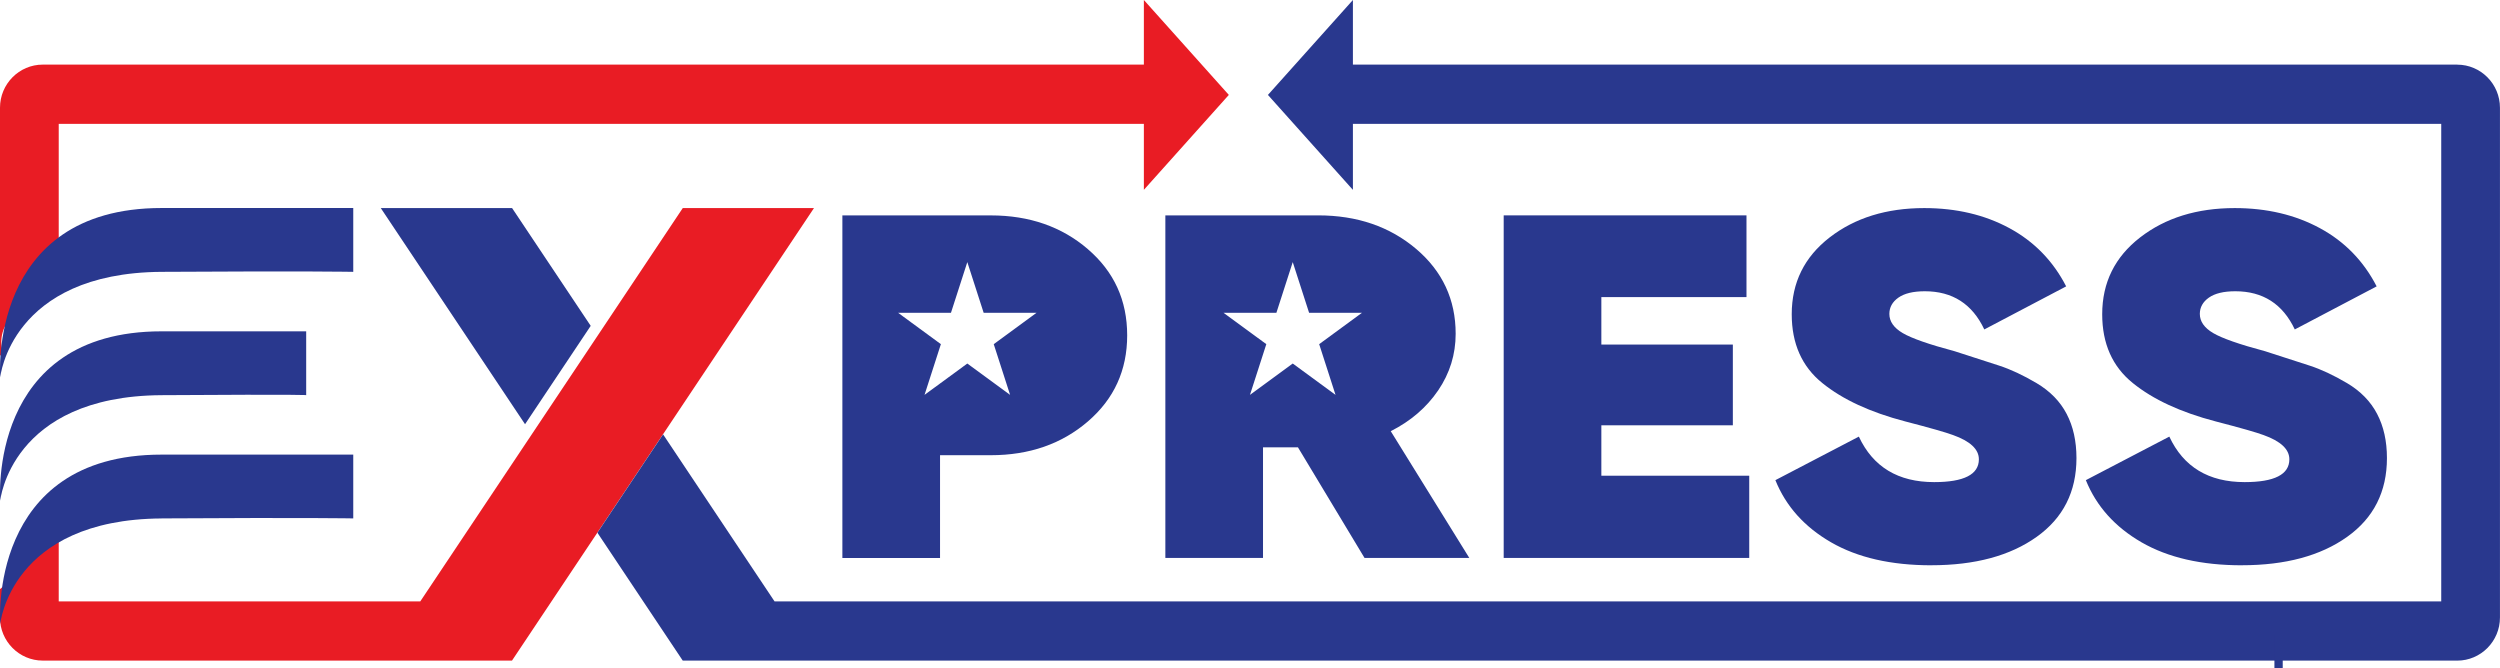 
  <svg
    width="318"
    height="85"
    viewBox="0 0 318 85"
    fill="none"
    xmlns="http://www.w3.org/2000/svg"
  >
    <g clip-path="url(#clip0_196_367)">
      <path
        d="M65.135 26.463H48.432L66.786 53.961L75.138 41.449L65.135 26.463Z"
        fill="#29388E"
      />
      <path
        d="M86.852 26.463L75.996 42.733L67.644 55.245L53.463 76.494H7.47V62.261C6.999 63.027 6.519 63.803 6.057 64.607C4.113 67.993 3.311 71.999 0.303 74.688C0.201 74.778 0.098 74.858 -0.005 74.938V78.544C-0.005 81.567 2.434 84.027 5.433 84.027H65.126L70.153 76.494L75.982 67.757L84.333 55.245L103.541 26.463H86.838H86.852Z"
        fill="#E91C24"
      />
      <path
        d="M156.309 12.075L145.5 0V8.219H5.437C2.439 8.219 0 10.678 0 13.702V45.263C0.135 45.136 0.275 45.013 0.42 44.896C-0.126 43.452 0.228 41.679 1.31 40.56C3.064 38.75 4.379 36.719 6.603 35.407C6.883 35.242 7.177 35.125 7.47 35.04V15.752H145.5V24.145L156.309 12.07V12.075Z"
        fill="#E91C24"
      />
      <path
        d="M312.558 8.219H172.09V0L161.28 12.075L172.09 24.15V15.757H310.525V76.499H98.523L84.343 55.25L75.991 67.762L81.82 76.499L86.847 84.031H312.558C315.556 84.031 317.995 81.572 317.995 78.549V13.707C317.995 10.683 315.556 8.224 312.558 8.224V8.219Z"
        fill="#29388E"
      />
      <path
        d="M203.692 60.511H222.503V70.969H191.269V27.395H222.153V37.791H203.692V43.828H220.418V54.098H203.692V60.511Z"
        fill="#29388E"
      />
      <path
        d="M245.679 71.905C240.545 71.905 236.287 70.931 232.907 68.98C229.53 67.028 227.166 64.395 225.828 61.076L236.446 55.537C238.251 59.397 241.445 61.325 246.024 61.325C249.815 61.325 251.713 60.356 251.713 58.424C251.713 57.149 250.617 56.12 248.43 55.339C247.507 54.996 245.478 54.417 242.34 53.604C237.901 52.443 234.38 50.816 231.792 48.718C229.199 46.621 227.908 43.706 227.908 39.973C227.908 35.948 229.516 32.689 232.729 30.202C235.947 27.714 239.957 26.468 244.77 26.468C248.841 26.468 252.45 27.319 255.598 29.021C258.745 30.724 261.151 33.192 262.816 36.427L252.403 41.905C250.878 38.67 248.356 37.048 244.84 37.048C243.357 37.048 242.238 37.321 241.473 37.861C240.708 38.402 240.326 39.093 240.326 39.926C240.326 40.885 240.89 41.698 242.023 42.366C243.156 43.034 245.357 43.805 248.64 44.679C250.953 45.427 252.837 46.034 254.297 46.508C255.756 46.983 257.346 47.726 259.058 48.737C260.769 49.753 262.047 51.056 262.877 52.65C263.711 54.243 264.126 56.115 264.126 58.269C264.126 62.543 262.438 65.886 259.062 68.289C255.686 70.696 251.219 71.9 245.665 71.9L245.679 71.905Z"
        fill="#29388E"
      />
      <path
        d="M285.171 71.905C280.037 71.905 275.78 70.931 272.399 68.98C269.023 67.028 266.659 64.395 265.32 61.076L275.938 55.537C277.743 59.397 280.937 61.325 285.517 61.325C289.308 61.325 291.206 60.356 291.206 58.424C291.206 57.149 290.11 56.12 287.923 55.339C286.999 54.996 284.971 54.417 281.833 53.604C277.393 52.443 273.873 50.816 271.285 48.718C268.692 46.621 267.4 43.706 267.4 39.973C267.4 35.948 269.009 32.689 272.222 30.202C275.439 27.714 279.45 26.468 284.262 26.468C288.333 26.468 291.942 27.319 295.09 29.021C298.238 30.724 300.644 33.192 302.309 36.427L291.896 41.905C290.371 38.67 287.848 37.048 284.332 37.048C282.849 37.048 281.73 37.321 280.965 37.861C280.201 38.402 279.818 39.093 279.818 39.926C279.818 40.885 280.382 41.698 281.516 42.366C282.649 43.034 284.85 43.805 288.133 44.679C290.445 45.427 292.329 46.034 293.789 46.508C295.249 46.983 296.839 47.726 298.55 48.737C300.261 49.753 301.539 51.056 302.369 52.65C303.204 54.243 303.619 56.115 303.619 58.269C303.619 62.543 301.931 65.886 298.555 68.289C295.179 70.696 290.711 71.9 285.157 71.9L285.171 71.905Z"
        fill="#29388E"
      />
      <path
        d="M20.555 34.579C39.255 34.462 44.934 34.579 44.934 34.579V26.459H20.555C-1.641 26.463 0.028 48.013 0.028 48.013C0.028 48.013 1.315 34.702 20.555 34.579Z"
        fill="#29388E"
      />
      <path
        d="M20.555 50.266C39.255 50.143 38.947 50.266 38.947 50.266V42.145C38.947 42.145 39.255 42.145 20.555 42.145C-1.641 42.145 0.028 63.695 0.028 63.695C0.028 63.695 1.315 50.383 20.555 50.266Z"
        fill="#29388E"
      />
      <path
        d="M20.555 65.942C39.255 65.825 44.934 65.942 44.934 65.942V57.827H20.555C-1.641 57.827 0.028 79.376 0.028 79.376C0.028 79.376 1.315 66.065 20.555 65.947V65.942Z"
        fill="#29388E"
      />
      <path
        d="M176.902 54.845C179.448 53.562 181.458 51.827 182.941 49.65C184.419 47.472 185.16 45.074 185.16 42.46C185.16 38.101 183.482 34.504 180.129 31.659C176.776 28.819 172.621 27.395 167.669 27.395H148.233V70.969H160.655V56.9H165.099L173.568 70.969H186.895L176.902 54.845ZM169.879 50.228L164.437 46.24L158.995 50.228L161.075 43.777L155.633 39.789H162.357L164.437 33.338L166.517 39.789H173.241L167.799 43.777L169.879 50.228Z"
        fill="#29388E"
      />
      <path
        d="M138.379 31.692C135.05 28.829 130.928 27.399 126.027 27.399H107.15V70.974H119.573V57.902H126.027C130.932 57.902 135.05 56.472 138.379 53.609C141.709 50.745 143.378 47.096 143.378 42.653C143.378 38.209 141.714 34.56 138.379 31.697V31.692ZM128.484 50.228L123.042 46.24L117.6 50.228L119.68 43.777L114.238 39.789H120.962L123.042 33.338L125.122 39.789H131.846L126.404 43.777L128.484 50.228Z"
        fill="#29388E"
      />
      <path
        d="M289.306 89.378V80.651H290.363V88.44H294.419V89.378H289.306ZM289.306 104.378V95.651H290.363V103.44H294.419V104.378H289.306ZM296.329 113.378H295.272C295.209 113.074 295.1 112.807 294.944 112.577C294.79 112.347 294.603 112.153 294.381 111.997C294.162 111.838 293.919 111.719 293.652 111.639C293.385 111.56 293.107 111.52 292.817 111.52C292.289 111.52 291.81 111.653 291.381 111.92C290.955 112.188 290.616 112.581 290.363 113.101C290.113 113.621 289.988 114.259 289.988 115.014C289.988 115.77 290.113 116.408 290.363 116.928C290.616 117.447 290.955 117.841 291.381 118.108C291.81 118.375 292.289 118.509 292.817 118.509C293.107 118.509 293.385 118.469 293.652 118.389C293.919 118.31 294.162 118.192 294.381 118.036C294.603 117.876 294.79 117.682 294.944 117.452C295.1 117.219 295.209 116.952 295.272 116.651H296.329C296.249 117.097 296.104 117.496 295.894 117.848C295.684 118.2 295.422 118.5 295.11 118.747C294.797 118.992 294.446 119.178 294.057 119.305C293.671 119.433 293.258 119.497 292.817 119.497C292.073 119.497 291.411 119.315 290.831 118.952C290.252 118.588 289.796 118.071 289.464 117.401C289.131 116.73 288.965 115.935 288.965 115.014C288.965 114.094 289.131 113.298 289.464 112.628C289.796 111.957 290.252 111.44 290.831 111.077C291.411 110.713 292.073 110.531 292.817 110.531C293.258 110.531 293.671 110.595 294.057 110.723C294.446 110.851 294.797 111.038 295.11 111.286C295.422 111.53 295.684 111.828 295.894 112.18C296.104 112.53 296.249 112.929 296.329 113.378Z"
        fill="#29388E"
      />
    </g>
    <defs>
      <clipPath id="clip0_196_367">
        <rect width="318" height="85" fill="white" />
      </clipPath>
    </defs>
  </svg>

